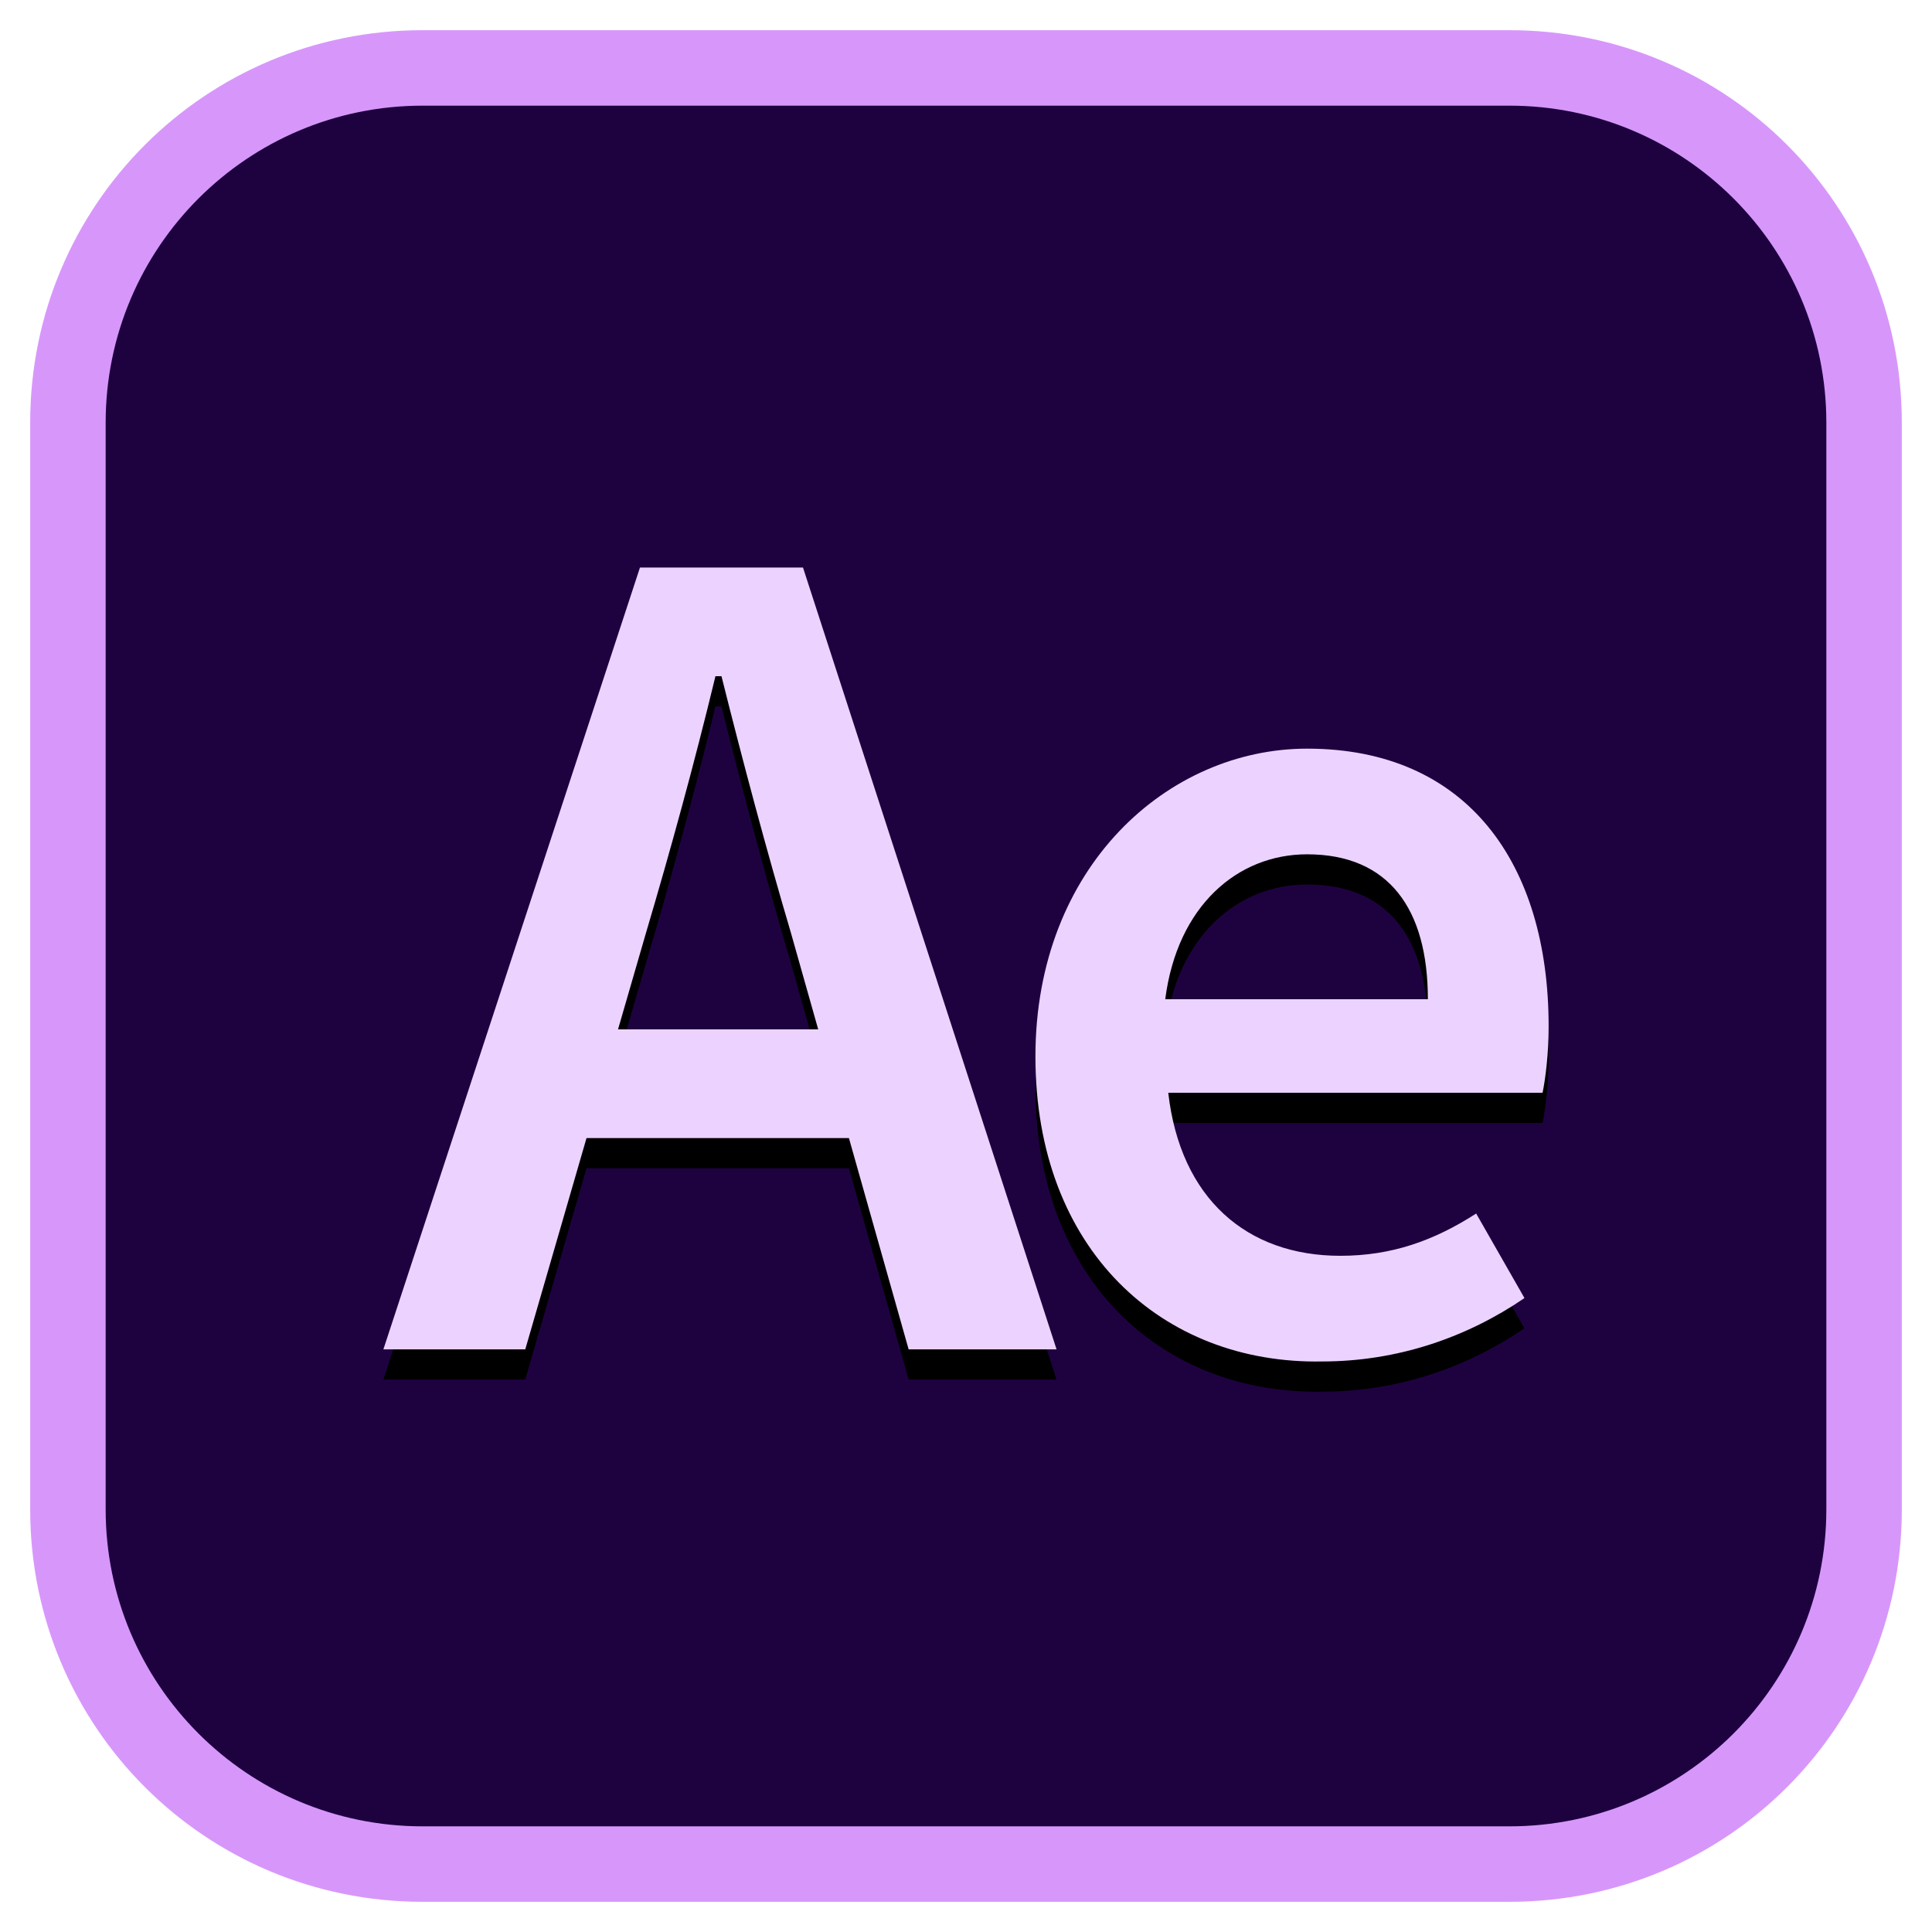 <?xml version="1.0" encoding="utf-8"?>
<!-- Generator: Adobe Illustrator 25.2.0, SVG Export Plug-In . SVG Version: 6.00 Build 0)  -->
<svg version="1.1" id="Background" xmlns="http://www.w3.org/2000/svg" xmlns:xlink="http://www.w3.org/1999/xlink" x="0px" y="0px"
	 viewBox="0 0 64 64" style="enable-background:new 0 0 64 64;" xml:space="preserve">
<style type="text/css">
	.st0{fill:#1E0240;}
	.st1{fill:#D797FA;}
	.st2{fill:#ECD3FF;}
</style>
<g id="Background_1_">
	<g>
		<path class="st0" d="M14,61.8C7.5,61.8,2.2,56.5,2.2,50V14C2.2,7.5,7.5,2.2,14,2.2h36c6.5,0,11.8,5.3,11.8,11.8v36
			c0,6.5-5.3,11.8-11.8,11.8H14z"/>
		<path class="st1" d="M50,3.5c5.8,0,10.5,4.7,10.5,10.5v36c0,5.8-4.7,10.5-10.5,10.5H14C8.2,60.5,3.5,55.8,3.5,50V14
			C3.5,8.2,8.2,3.5,14,3.5H50 M50,1H14C6.8,1,1,6.8,1,14v36c0,7.2,5.8,13,13,13h36c7.2,0,13-5.8,13-13V14C63,6.8,57.2,1,50,1L50,1z"
			/>
	</g>
</g>
<g>
	<path d="M21.2,19.8h5.4L35,45.7h-4.9l-3.9-13.8c-0.8-2.7-1.6-5.7-2.3-8.5h-0.2c-0.7,2.9-1.5,5.8-2.3,8.5l-4,13.8h-4.7L21.2,19.8z
		 M17.7,35.1h12.2v3.6H17.7V35.1z"/>
	<path d="M34.3,36c0-6.3,4.4-10.2,9-10.2c5.3,0,8,3.8,8,9.2c0,0.9-0.1,1.7-0.2,2.2H38.7c0.4,3.5,2.6,5.4,5.7,5.4
		c1.7,0,3.1-0.5,4.5-1.4l1.6,2.8c-1.9,1.3-4.2,2.1-6.7,2.1C38.5,46.2,34.3,42.4,34.3,36z M47.3,34.1c0-3-1.3-4.8-4-4.8
		c-2.3,0-4.3,1.7-4.7,4.8H47.3z"/>
</g>
<g>
	<path class="st2" d="M21.2,18.8h5.4L35,44.7h-4.9l-3.9-13.8c-0.8-2.7-1.6-5.7-2.3-8.5h-0.2c-0.7,2.9-1.5,5.8-2.3,8.5l-4,13.8h-4.7
		L21.2,18.8z M17.7,34.1h12.2v3.6H17.7V34.1z"/>
	<path class="st2" d="M34.3,35c0-6.3,4.4-10.2,9-10.2c5.3,0,8,3.8,8,9.2c0,0.9-0.1,1.7-0.2,2.2H38.7c0.4,3.5,2.6,5.4,5.7,5.4
		c1.7,0,3.1-0.5,4.5-1.4l1.6,2.8c-1.9,1.3-4.2,2.1-6.7,2.1C38.5,45.2,34.3,41.4,34.3,35z M47.3,33.1c0-3-1.3-4.8-4-4.8
		c-2.3,0-4.3,1.7-4.7,4.8H47.3z"/>
</g>
</svg>
